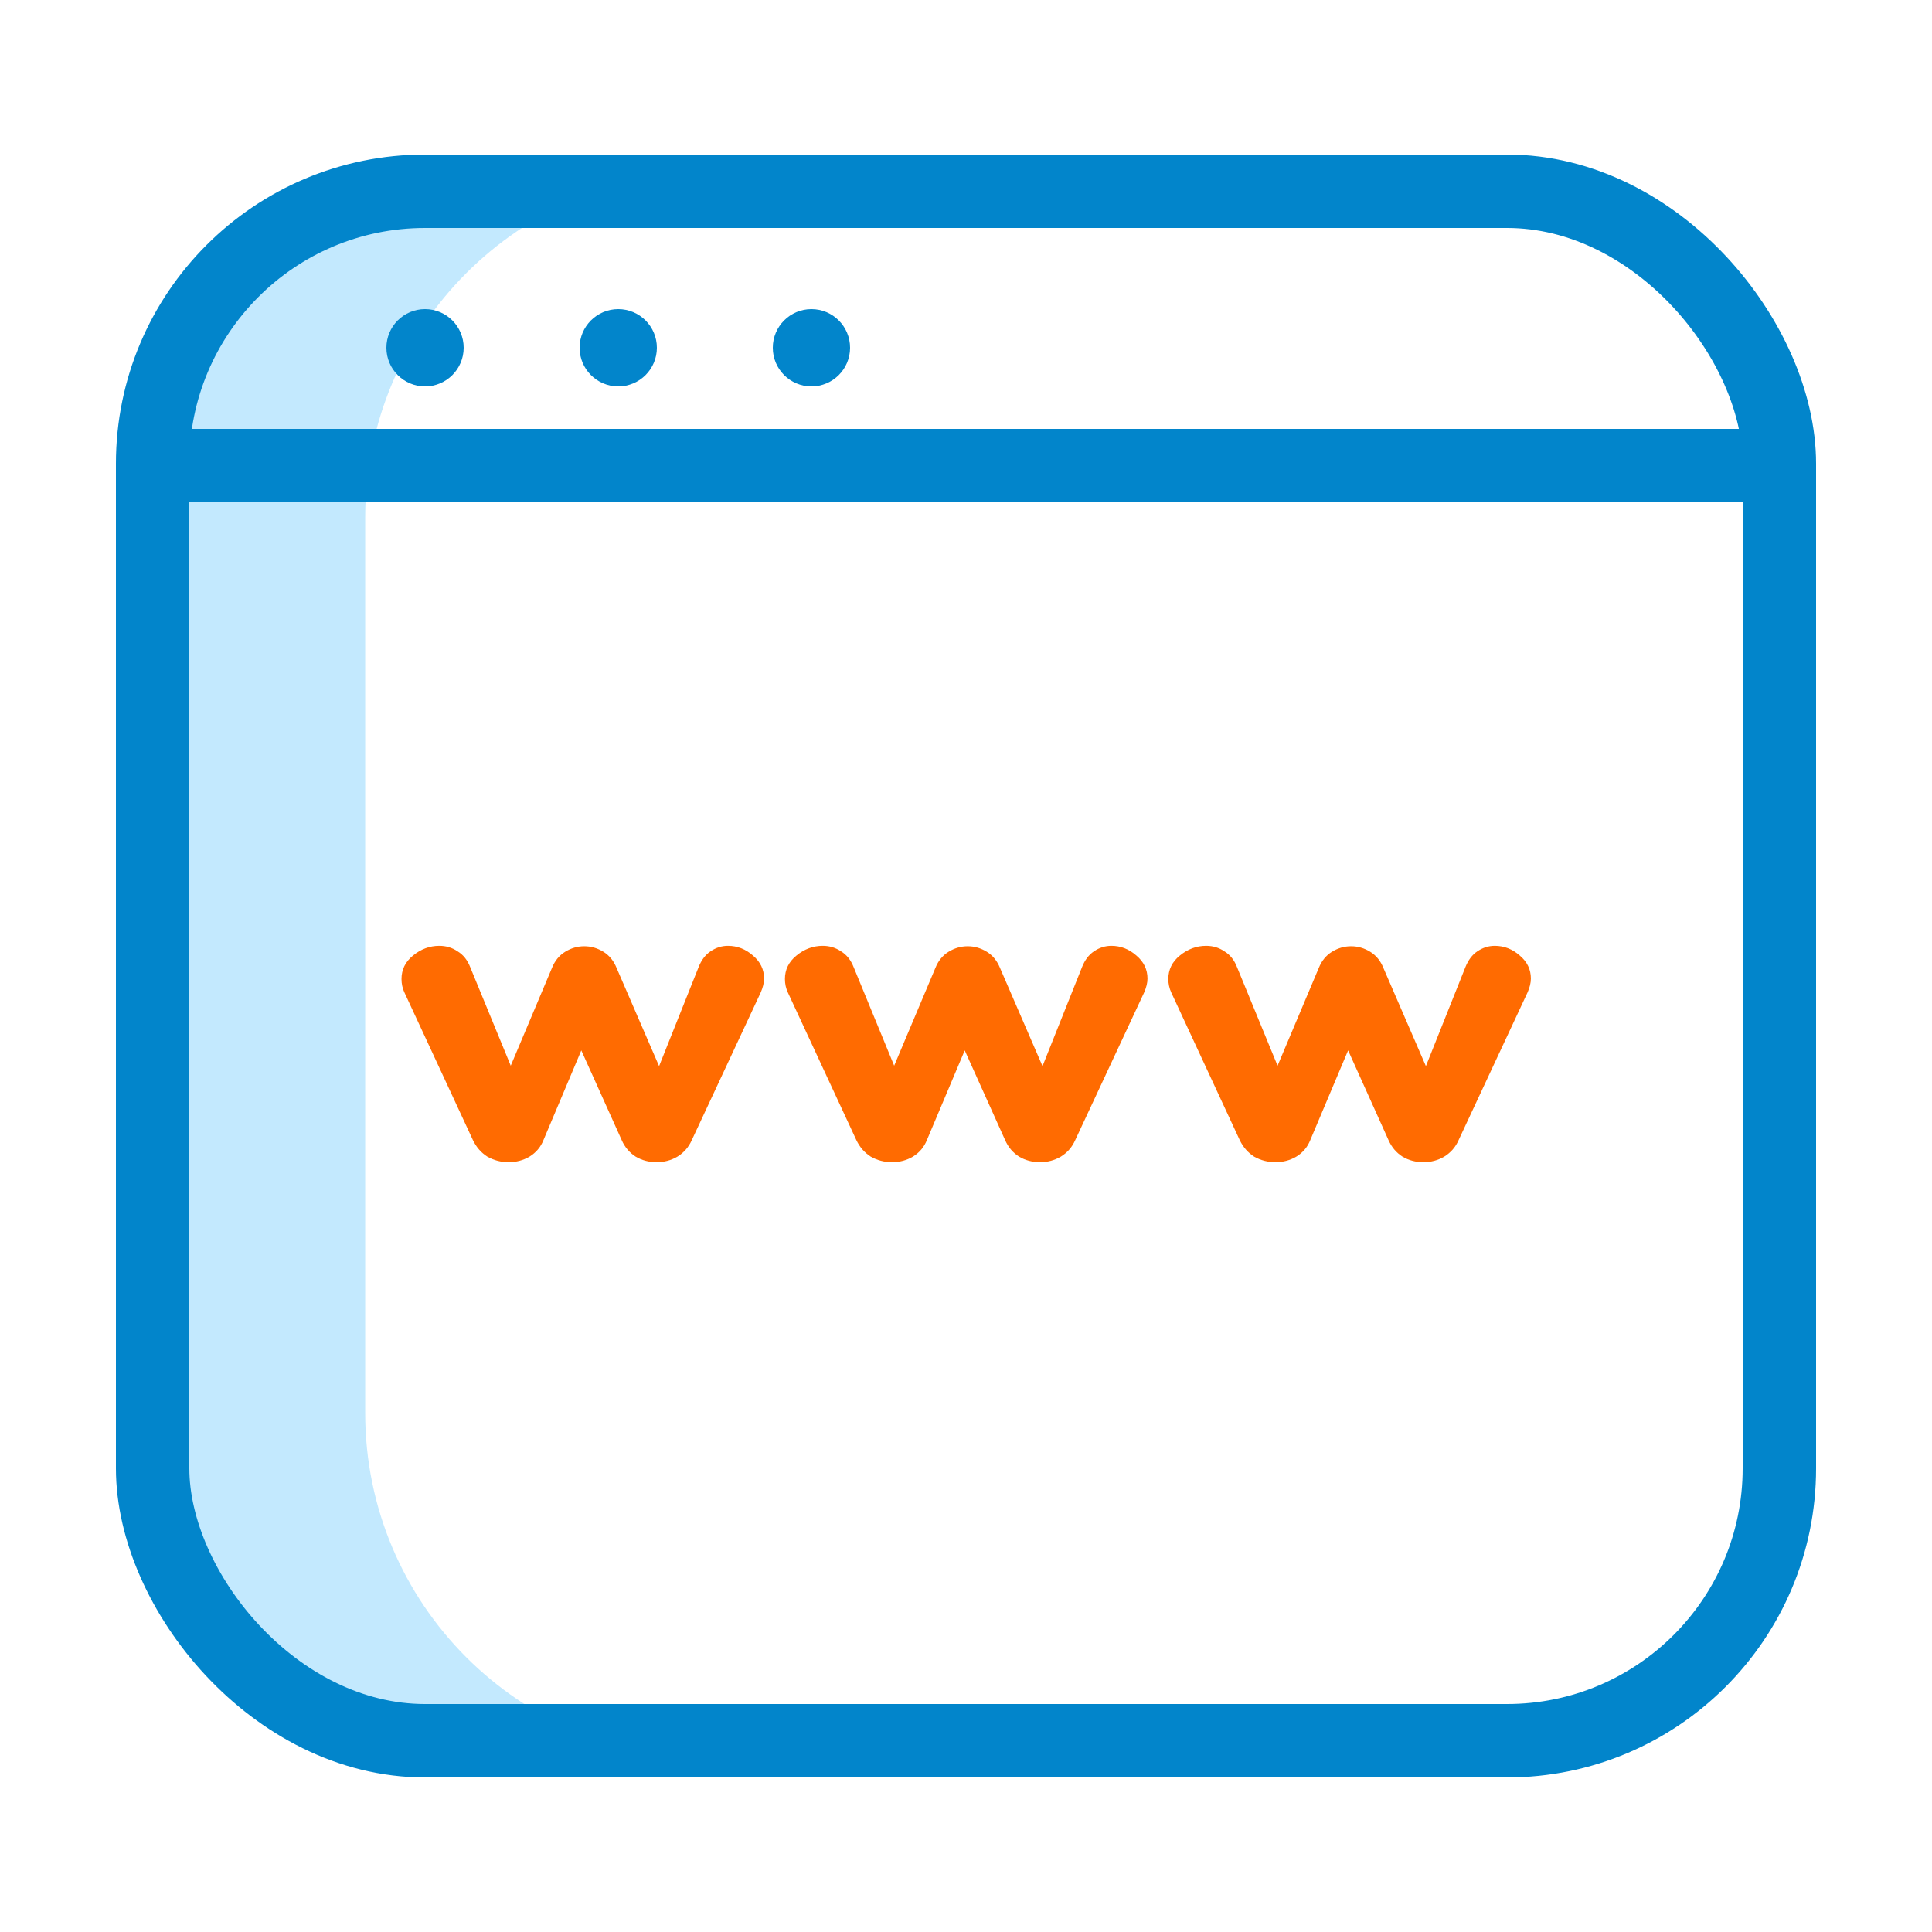 <svg width="50" height="50" viewBox="0 0 50 50" fill="none" xmlns="http://www.w3.org/2000/svg">
<path d="M9.451 36.568V13.392C9.451 8.459 13.441 4.459 18.362 4.459H12.936C8.001 4.459 4 8.46 4 13.396L4 36.564C4 41.499 8.001 45.5 12.936 45.5H18.362C13.441 45.5 9.451 41.501 9.451 36.568Z" fill="#C3E9FE"/>
<path d="M18.08 25.028C18.153 24.845 18.256 24.709 18.388 24.621C18.527 24.526 18.677 24.478 18.839 24.478C19.081 24.478 19.297 24.562 19.488 24.731C19.678 24.892 19.774 25.09 19.774 25.325C19.774 25.435 19.744 25.556 19.686 25.688L17.904 29.505C17.823 29.688 17.698 29.831 17.53 29.934C17.369 30.029 17.189 30.077 16.991 30.077C16.793 30.077 16.613 30.029 16.452 29.934C16.291 29.831 16.169 29.688 16.089 29.505L15.044 27.184L14.065 29.505C13.992 29.688 13.87 29.831 13.702 29.934C13.54 30.029 13.361 30.077 13.163 30.077C12.965 30.077 12.781 30.029 12.613 29.934C12.451 29.831 12.327 29.688 12.239 29.505L10.468 25.688C10.416 25.578 10.391 25.461 10.391 25.336C10.391 25.094 10.49 24.892 10.688 24.731C10.893 24.562 11.12 24.478 11.37 24.478C11.546 24.478 11.704 24.526 11.843 24.621C11.989 24.709 12.1 24.848 12.173 25.039L13.218 27.58L14.285 25.05C14.358 24.867 14.472 24.727 14.626 24.632C14.78 24.537 14.945 24.489 15.121 24.489C15.297 24.489 15.462 24.537 15.616 24.632C15.77 24.727 15.883 24.867 15.957 25.05L17.057 27.591L18.08 25.028ZM28.003 25.028C28.076 24.845 28.179 24.709 28.311 24.621C28.45 24.526 28.6 24.478 28.762 24.478C29.004 24.478 29.22 24.562 29.411 24.731C29.601 24.892 29.697 25.09 29.697 25.325C29.697 25.435 29.667 25.556 29.609 25.688L27.827 29.505C27.746 29.688 27.621 29.831 27.453 29.934C27.291 30.029 27.112 30.077 26.914 30.077C26.716 30.077 26.536 30.029 26.375 29.934C26.213 29.831 26.092 29.688 26.012 29.505L24.967 27.184L23.988 29.505C23.914 29.688 23.793 29.831 23.625 29.934C23.463 30.029 23.284 30.077 23.086 30.077C22.888 30.077 22.704 30.029 22.536 29.934C22.374 29.831 22.25 29.688 22.162 29.505L20.391 25.688C20.339 25.578 20.314 25.461 20.314 25.336C20.314 25.094 20.413 24.892 20.611 24.731C20.816 24.562 21.043 24.478 21.293 24.478C21.469 24.478 21.626 24.526 21.766 24.621C21.912 24.709 22.022 24.848 22.096 25.039L23.141 27.58L24.208 25.05C24.281 24.867 24.395 24.727 24.549 24.632C24.703 24.537 24.868 24.489 25.044 24.489C25.22 24.489 25.385 24.537 25.539 24.632C25.693 24.727 25.806 24.867 25.88 25.05L26.98 27.591L28.003 25.028ZM37.925 25.028C37.999 24.845 38.101 24.709 38.233 24.621C38.373 24.526 38.523 24.478 38.684 24.478C38.926 24.478 39.143 24.562 39.333 24.731C39.524 24.892 39.619 25.09 39.619 25.325C39.619 25.435 39.59 25.556 39.531 25.688L37.749 29.505C37.669 29.688 37.544 29.831 37.375 29.934C37.214 30.029 37.034 30.077 36.836 30.077C36.638 30.077 36.459 30.029 36.297 29.934C36.136 29.831 36.015 29.688 35.934 29.505L34.889 27.184L33.91 29.505C33.837 29.688 33.716 29.831 33.547 29.934C33.386 30.029 33.206 30.077 33.008 30.077C32.81 30.077 32.627 30.029 32.458 29.934C32.297 29.831 32.172 29.688 32.084 29.505L30.313 25.688C30.262 25.578 30.236 25.461 30.236 25.336C30.236 25.094 30.335 24.892 30.533 24.731C30.739 24.562 30.966 24.478 31.215 24.478C31.391 24.478 31.549 24.526 31.688 24.621C31.835 24.709 31.945 24.848 32.018 25.039L33.063 27.58L34.13 25.05C34.204 24.867 34.317 24.727 34.471 24.632C34.625 24.537 34.79 24.489 34.966 24.489C35.142 24.489 35.307 24.537 35.461 24.632C35.615 24.727 35.729 24.867 35.802 25.05L36.902 27.591L37.925 25.028Z" fill="#FF6B01"/>
<rect x="3.95" y="4.95" width="42.1" height="40.1" rx="7.05" stroke="#0285CB" stroke-width="1.9"/>
<line x1="4" y1="12.05" x2="46" y2="12.05" stroke="#0285CB" stroke-width="1.9"/>
<circle cx="11" cy="9" r="1" fill="#0285CB"/>
<circle cx="16" cy="9" r="1" fill="#0285CB"/>
<circle cx="21" cy="9" r="1" fill="#0285CB"/>
</svg>
